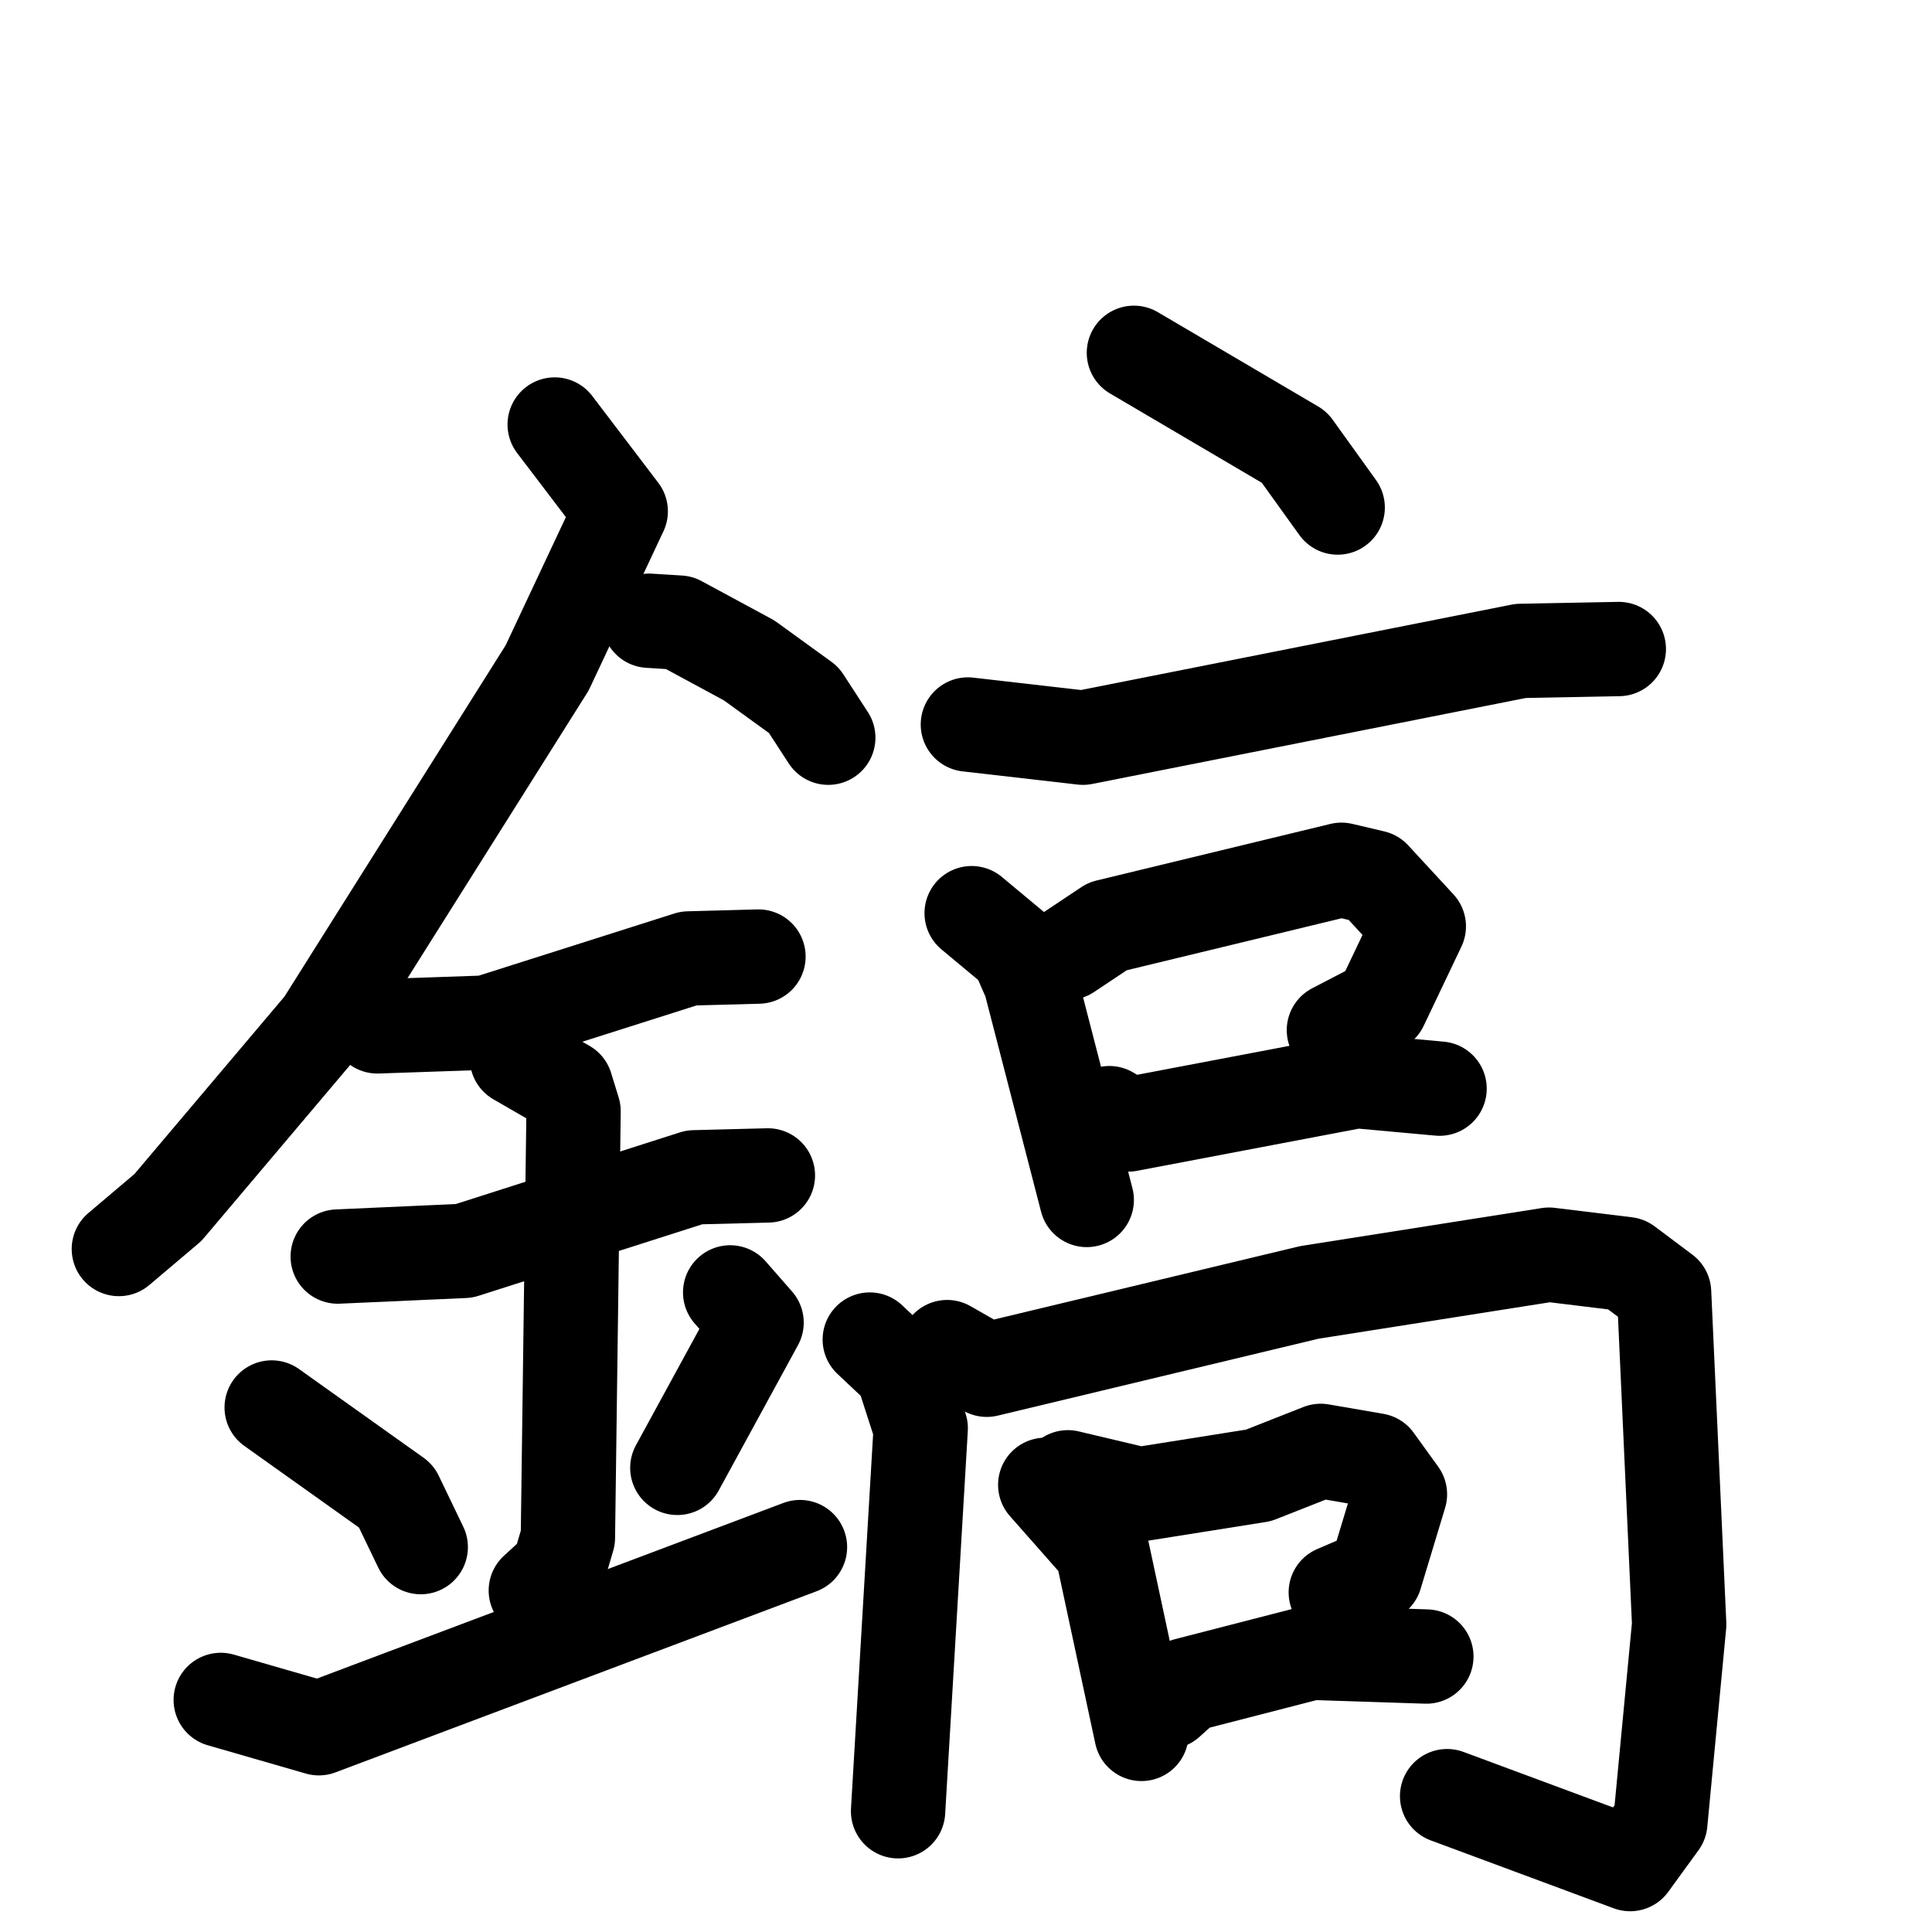 <svg xmlns="http://www.w3.org/2000/svg" viewBox="0 0 1024 1024">
  <g style="fill:none;stroke:#000000;stroke-width:50;stroke-linecap:round;stroke-linejoin:round;" transform="scale(1, 1) translate(0, 0)">
    <path d="M 294.0,225.0 L 329.0,271.0 L 290.0,354.0 L 171.0,543.0 L 89.0,640.0 L 63.0,662.0"/>
    <path d="M 344.0,329.0 L 360.0,330.0 L 397.0,350.0 L 426.0,371.0 L 439.0,391.0"/>
    <path d="M 200.0,544.0 L 258.0,542.0 L 365.0,508.0 L 402.0,507.0"/>
    <path d="M 179.0,666.0 L 246.0,663.0 L 368.0,624.0 L 407.0,623.0"/>
    <path d="M 274.0,561.0 L 300.0,576.0 L 304.0,589.0 L 301.0,815.0 L 296.0,832.0 L 284.0,843.0"/>
    <path d="M 144.0,746.0 L 210.0,793.0 L 223.0,820.0"/>
    <path d="M 387.0,685.0 L 401.0,701.0 L 359.0,778.0"/>
    <path d="M 117.0,901.0 L 169.0,916.0 L 424.0,820.0"/>
    <path d="M 601.0,187.0 L 686.0,237.0 L 709.0,269.0"/>
    <path d="M 513.0,384.0 L 574.0,391.0 L 806.0,345.0 L 858.0,344.0"/>
    <path d="M 515.0,484.0 L 539.0,504.0 L 546.0,520.0 L 576.0,636.0"/>
    <path d="M 566.0,505.0 L 587.0,491.0 L 711.0,461.0 L 728.0,465.0 L 752.0,491.0 L 732.0,533.0 L 707.0,546.0"/>
    <path d="M 588.0,590.0 L 598.0,596.0 L 719.0,573.0 L 763.0,577.0"/>
    <path d="M 461.0,710.0 L 478.0,726.0 L 488.0,757.0 L 476.0,960.0"/>
    <path d="M 502.0,714.0 L 523.0,726.0 L 694.0,685.0 L 821.0,665.0 L 862.0,670.0 L 882.0,685.0 L 890.0,861.0 L 880.0,966.0 L 864.0,988.0 L 767.0,952.0"/>
    <path d="M 554.0,787.0 L 584.0,821.0 L 605.0,919.0"/>
    <path d="M 566.0,783.0 L 604.0,792.0 L 667.0,782.0 L 700.0,769.0 L 729.0,774.0 L 742.0,792.0 L 729.0,835.0 L 708.0,844.0"/>
    <path d="M 619.0,902.0 L 629.0,893.0 L 695.0,876.0 L 756.0,878.0"/>
  </g>
</svg>
